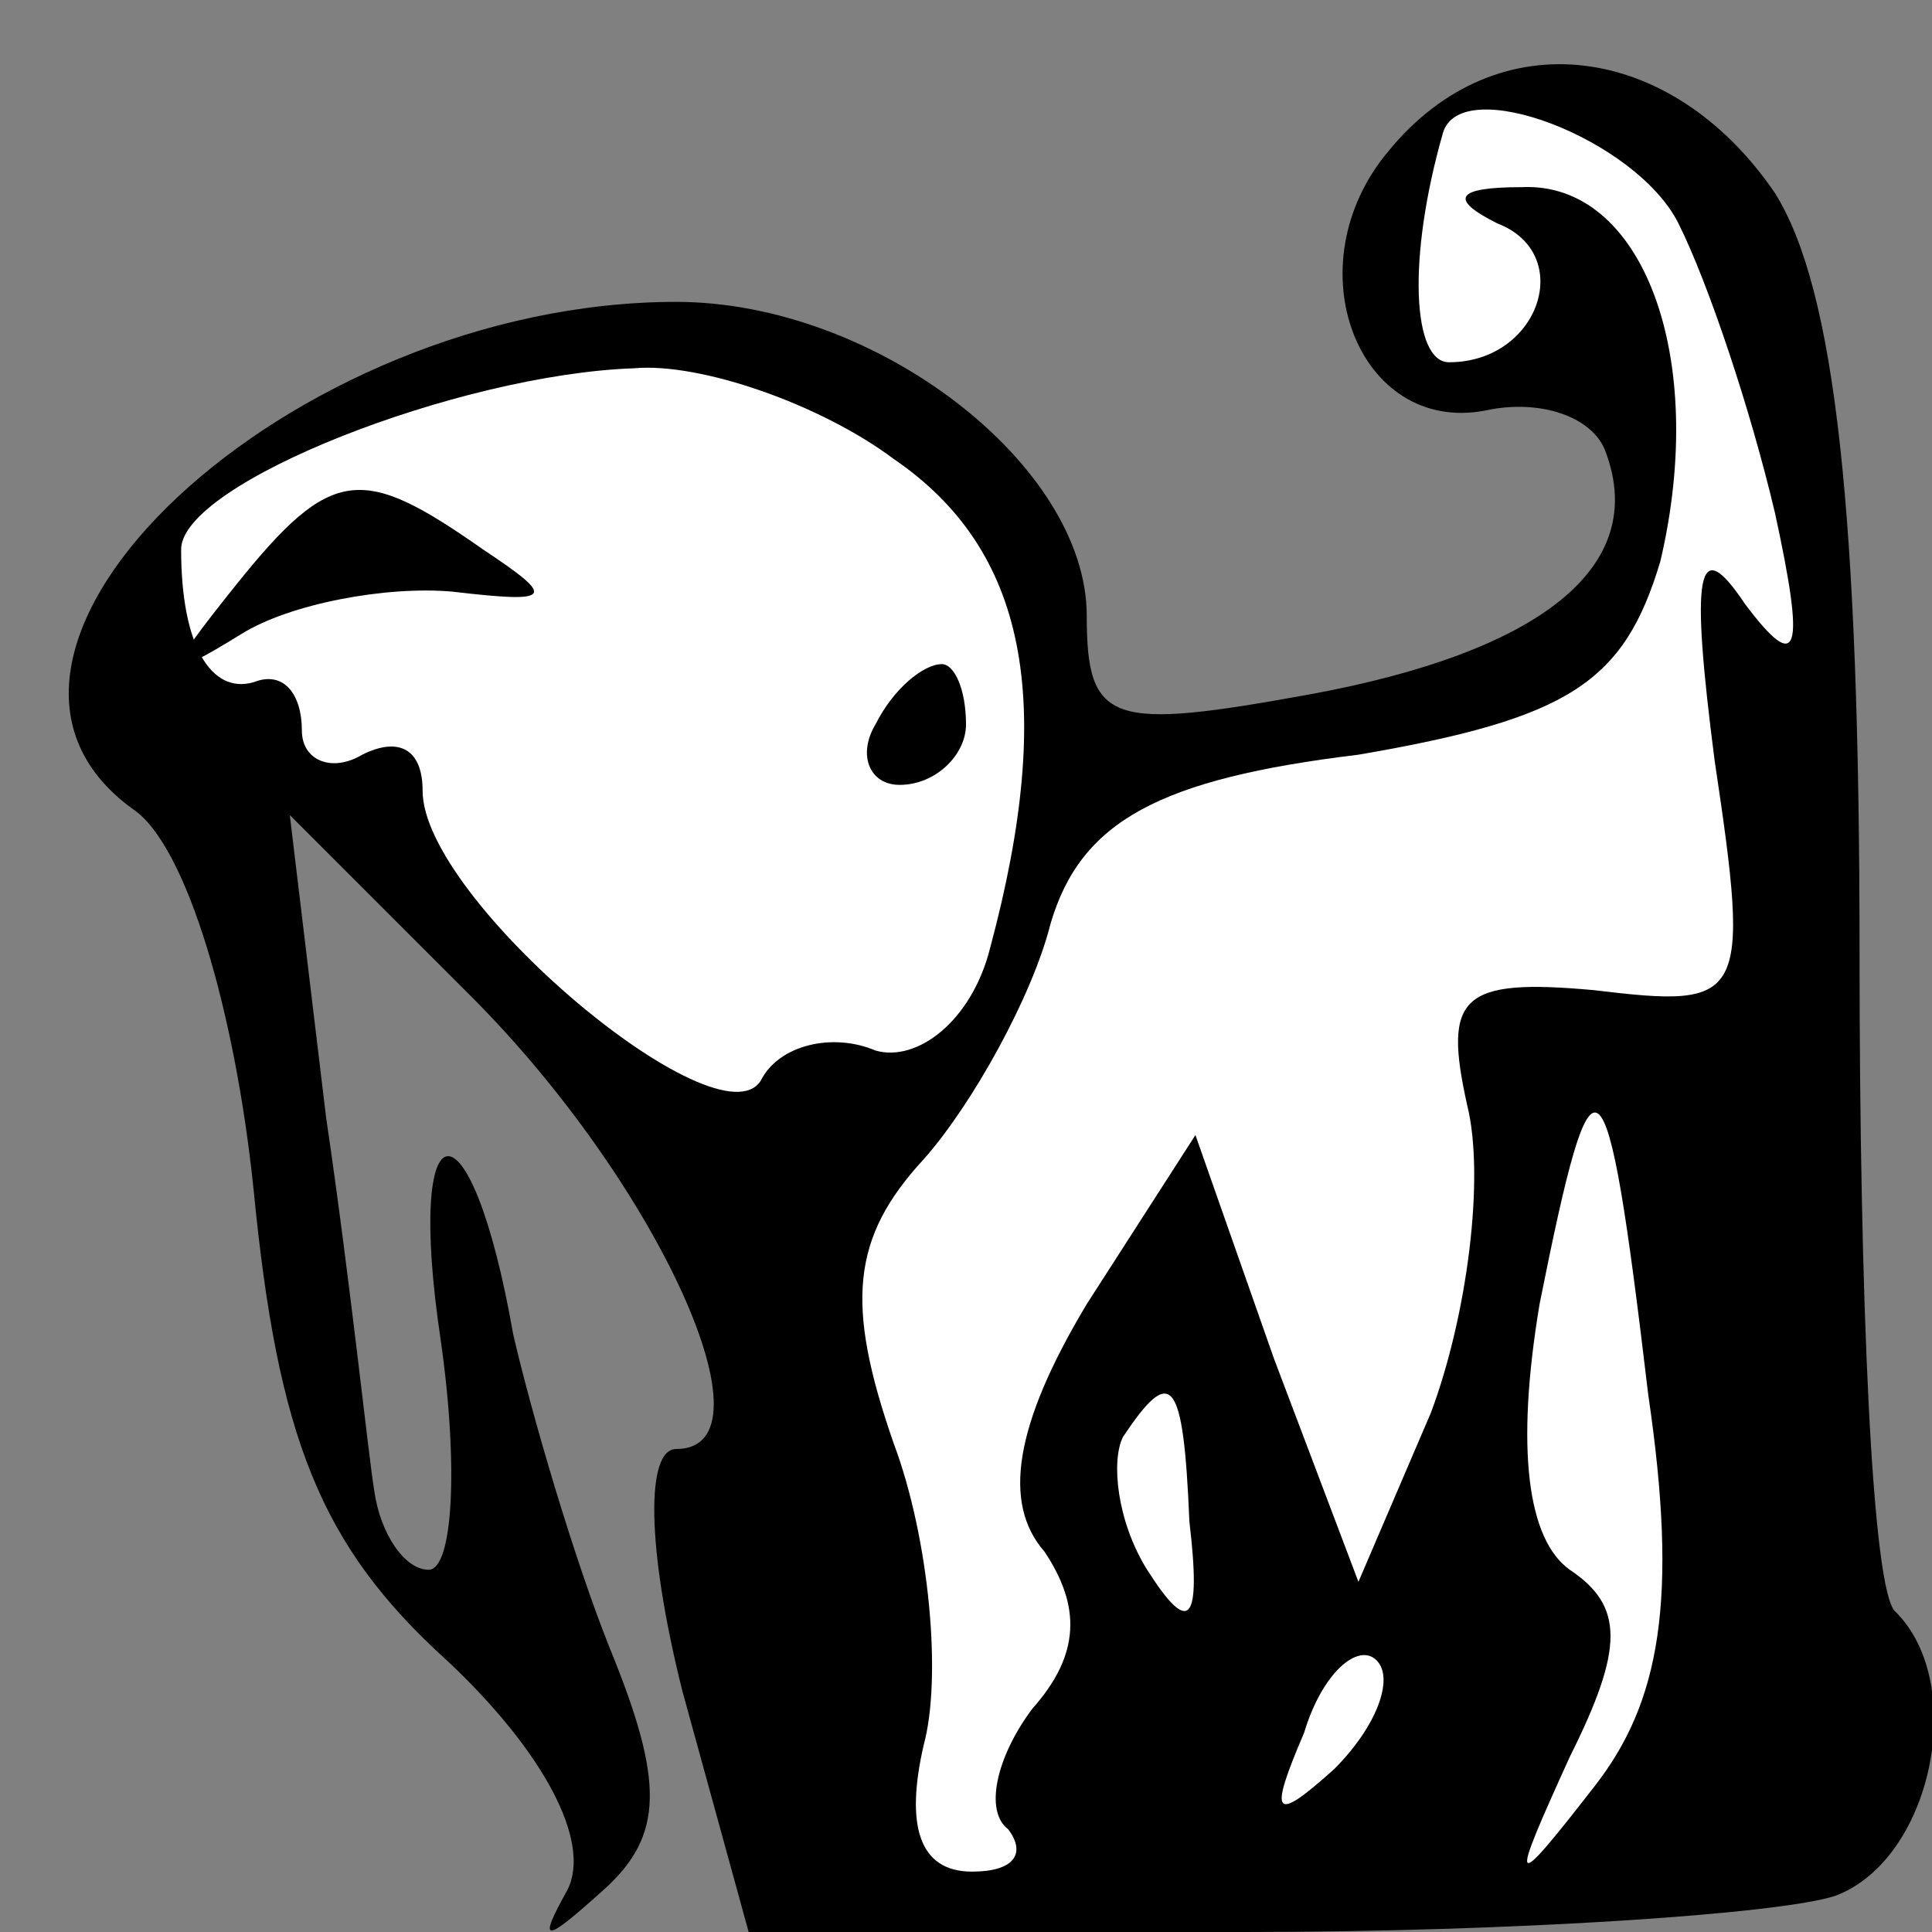 <?xml version="1.0" standalone="no"?>
<!DOCTYPE svg PUBLIC "-//W3C//DTD SVG 20010904//EN"
 "http://www.w3.org/TR/2001/REC-SVG-20010904/DTD/svg10.dtd">
<svg version="1.0" xmlns="http://www.w3.org/2000/svg"
 width="32pt" height="32pt" viewBox="0 0 32 32"
 preserveAspectRatio="xMidYMid meet">
<rect x="0" y="0" width="32" height="32" fill="#808080" stroke="none"/>
<g transform="translate(0,32) scale(0.1,-0.1)"
fill="#000000" stroke="none">
<path fill="#000000" stroke="none" d="M230 295 c-16 -19 -5 -47 16 -43 9 2
18 -1 20 -7 7 -19 -11 -33 -49 -40 -33 -6 -37 -5 -37 13 0 25 -35 52 -68 52
-64 0 -126 -58 -90 -84 9 -6 17 -34 20 -63 4 -41 11 -59 32 -78 16 -15 24 -30
20 -38 -5 -9 -4 -9 6 0 10 9 10 18 1 40 -6 15 -13 39 -16 52 -7 40 -18 39 -12
-1 3 -21 2 -38 -2 -38 -4 0 -8 6 -9 13 -1 6 -4 35 -8 62 l-6 50 30 -30 c31
-31 51 -75 34 -75 -5 0 -5 -16 1 -40 l11 -40 82 0 c45 0 89 3 98 6 16 6 22 35
10 47 -4 3 -6 53 -6 109 0 73 -4 110 -14 126 -17 25 -46 29 -64 7z"/>
<path fill="#ffffff" stroke="none" d="M278 283 c5 -10 12 -31 16 -48 5 -23 4
-27 -5 -15 -8 12 -9 5 -5 -26 6 -40 5 -41 -20 -38 -22 2 -25 -1 -21 -19 3 -12
0 -35 -6 -51 l-12 -28 -14 37 -13 37 -18 -28 c-12 -20 -14 -33 -7 -41 6 -9 6
-17 -2 -26 -6 -8 -8 -17 -4 -20 3 -4 1 -7 -6 -7 -9 0 -11 8 -8 21 3 11 1 34
-5 50 -8 23 -7 34 5 47 8 9 18 27 21 39 5 17 18 24 51 28 35 6 44 12 50 32 8
34 -3 63 -23 62 -11 0 -12 -2 -4 -6 13 -5 7 -23 -8 -23 -6 0 -7 17 -1 38 3 10
32 -1 39 -15z"/>
<path fill="#ffffff" stroke="none" d="M148 244 c22 -15 27 -40 16 -81 -3 -12
-12 -19 -19 -17 -7 3 -16 1 -19 -5 -7 -11 -56 30 -56 48 0 7 -4 9 -10 6 -5 -3
-10 -1 -10 4 0 6 -3 10 -8 8 -7 -2 -12 6 -12 22 0 11 46 29 75 30 11 1 31 -6
43 -15z"/>
<path fill="#ffffff" stroke="none" d="M273 89 c5 -34 2 -51 -9 -65 -14 -18
-14 -17 -4 5 9 18 9 25 0 31 -7 5 -9 20 -5 44 9 45 11 44 18 -15z"/>
<path fill="#ffffff" stroke="none" d="M197 68 c2 -17 0 -19 -7 -8 -5 8 -6 18
-4 22 8 12 10 10 11 -14z"/>
<path fill="#ffffff" stroke="none" d="M221 27 c-10 -9 -11 -8 -5 6 3 10 9 15
12 12 3 -3 0 -11 -7 -18z"/>
<path fill="#000000" stroke="none" d="M39 223 c-12 -15 -12 -16 1 -8 8 5 24
8 35 7 17 -2 17 -1 5 7 -20 14 -25 14 -41 -6z"/>
<path fill="#000000" stroke="none" d="M145 200 c-3 -5 -1 -10 4 -10 6 0 11 5
11 10 0 6 -2 10 -4 10 -3 0 -8 -4 -11 -10z"/>
</g>
</svg>
